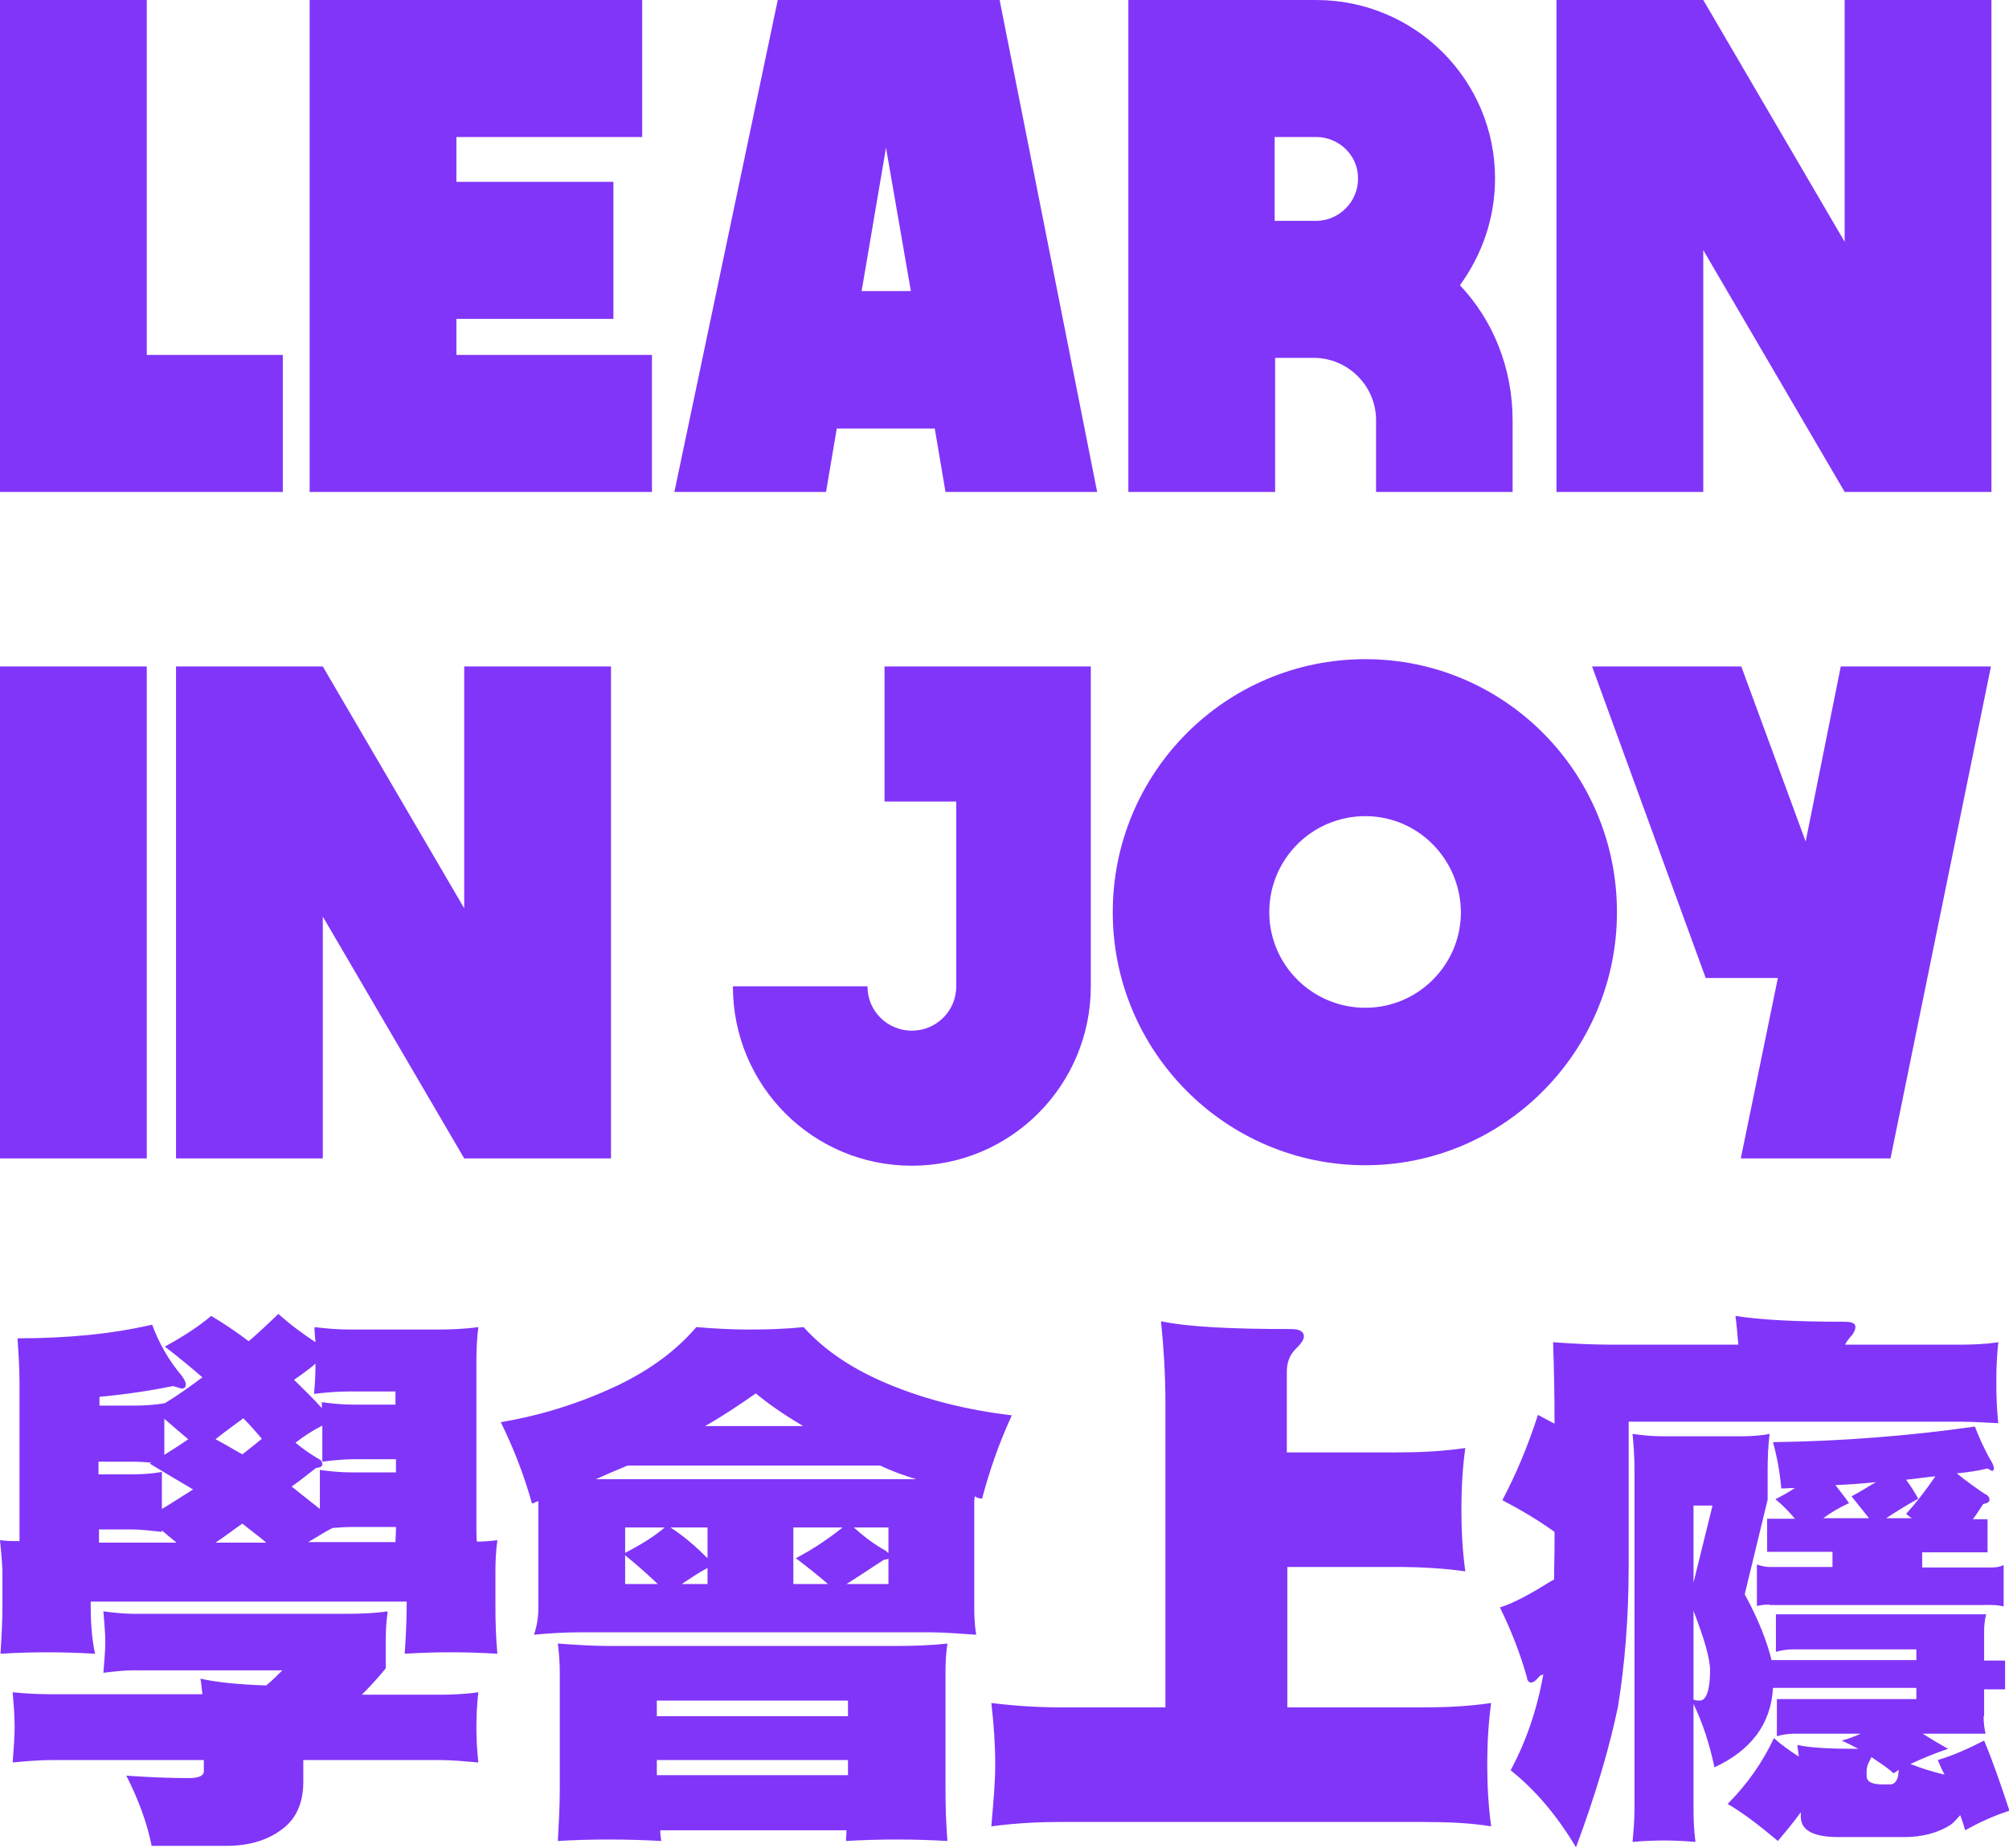 <?xml version="1.0" encoding="utf-8"?>
<!-- Generator: Adobe Illustrator 21.1.0, SVG Export Plug-In . SVG Version: 6.00 Build 0)  -->
<svg version="1.1" id="圖層_1" xmlns="http://www.w3.org/2000/svg" xmlns:xlink="http://www.w3.org/1999/xlink" x="0px" y="0px"
	 viewBox="0 0 412 379" style="enable-background:new 0 0 412 379;" xml:space="preserve">
<style type="text/css">
	.st0{fill:#8135F9;}
</style>
<path class="st0" d="M406.8,352c0,1.2,0.1,2.4,0.4,3.6h-12.9c1.9,1.2,3.6,2.2,5.2,3.1c-2.7,0.9-5.3,2-7.7,3.1c2.2,0.9,4.5,1.6,7,2.2
	c-0.6-1-1-2.1-1.4-3c3.3-1,6.4-2.4,9.5-4c2,4.8,3.6,9.6,5.2,14.4c-3.2,1-6.2,2.4-9.1,4c-0.3-1.2-0.7-2.2-1-3.1c-0.7,0.8-1.3,1.5-2,2
	c-2.5,1.6-5.7,2.5-9.5,2.5h-13.4c-5.3,0-7.8-1.4-7.8-4.2v-0.9c-1.5,2.1-3.1,4-4.7,5.9c-3.8-3.2-7.2-5.8-10.3-7.6
	c3.9-3.9,7.1-8.4,9.5-13.5c1.4,1.3,3.1,2.5,5.1,3.8c-0.1-0.8-0.2-1.6-0.3-2.4c2.6,0.6,6.7,0.8,12.5,0.8c-1.1-0.6-2.3-1.2-3.4-1.7
	c1.3-0.3,2.5-0.8,3.9-1.4h-13.8c-1.1,0-2.3,0.2-3.4,0.5v-7.6H393v-2.3h-29.4c-0.4,7.4-4.5,12.8-12,16.3c-1-4.7-2.4-9.1-4.3-13v21.6
	c0,2.2,0.1,4.4,0.4,6.7c-2.2-0.2-4.3-0.3-6.4-0.3c-2.2,0-4.4,0.1-6.5,0.3c0.2-2.3,0.4-4.5,0.4-6.7v-69.4c0-3-0.2-5.5-0.4-7.6
	c2,0.3,4.1,0.5,6.5,0.5h15.5c2,0,4.1-0.1,6.1-0.5c-0.3,2.5-0.4,5.1-0.4,7.6v5.9l-4.7,19.4c2.9,5.3,4.6,9.8,5.5,13.5H393v-2.2h-25.4
	c-1.1,0-2.3,0.2-3.4,0.5v-7.7h43.1c-0.3,1.3-0.4,2.4-0.4,3.6v5.9h4.3v5.9h-4.3V352z M388.3,363.7c-1.3-1.2-2.9-2.2-4.5-3.3
	c-0.2,0.3-0.3,0.6-0.3,0.6c-0.4,0.7-0.7,1.4-0.7,2.3v0.9c0,1.3,1.1,1.8,3.4,1.8h1.3c0.7,0,1.2-0.3,1.5-1c0.2-0.2,0.3-0.9,0.4-2
	C389,363.3,388.6,363.6,388.3,363.7z M347.3,348.6c0.4,0.2,0.9,0.2,1.3,0.2c1.3,0,2.1-2.1,2.1-6.2c0-2.4-1.2-6.5-3.4-12.2V348.6z
	 M347.3,308.8v15.8l3.9-15.8H347.3z M362.9,329.1c-0.8,0-1.7,0.1-2.6,0.3v-8.5c0.9,0.3,1.8,0.5,2.6,0.5h12.9v-3.1h-13.4v-6.8h5.7
	c-1.1-1.3-2.4-2.7-4-4c1.4-0.7,2.8-1.5,4-2.3c-1,0-1.9,0.1-2.8,0.1c-0.3-3.5-0.9-6.6-1.7-9.5c14.2-0.2,28.1-1.3,41.4-3.2
	c0.9,2.3,1.9,4.5,3,6.5c0.6,0.9,0.9,1.6,0.9,2.1c0,0.3-0.2,0.5-0.4,0.5l-0.9-0.5c-2.1,0.5-4.2,0.8-6.3,1c1.8,1.5,3.8,2.9,5.7,4.2
	c0.7,0.3,1,0.7,1,1.2c0,0.5-0.4,0.7-1.3,0.9c-0.8,1.2-1.4,2.2-2.1,3.1h3v6.8h-13.4v3.1h14.2c0.9,0,1.7-0.1,2.5-0.5v8.5
	c-0.8-0.2-1.7-0.3-2.5-0.3H362.9z M376.4,304.6c0.9,1.2,1.9,2.4,2.8,3.7c-2,0.9-3.8,2-5.3,3.1h9.4c-1.1-1.4-2.3-2.9-3.6-4.5
	c1.8-0.9,3.4-2,5-2.9C381.9,304.3,379.1,304.5,376.4,304.6z M396.9,302.8c-2,0.2-4,0.5-6,0.7c0.9,1.2,1.7,2.5,2.5,3.9
	c-2.4,1.3-4.6,2.7-6.6,4h5.3c-0.4-0.2-0.9-0.6-1.2-0.9C393,308.2,395,305.6,396.9,302.8z M402.1,291.6h-68.1v29.7
	c0,10.6-0.8,20.2-2.2,28.8c-1.7,8.2-4.5,17.8-8.6,28.8c-4-6.7-8.5-11.9-13.4-15.8c3.1-5.8,5.4-12.3,6.7-19.7
	c-0.3,0.2-0.6,0.3-0.7,0.3c-0.7,0.9-1.3,1.4-1.8,1.4c-0.4,0-0.8-0.3-0.9-1.2c-1.3-4.6-3.1-9.3-5.5-14.2c2.9-0.9,6.3-2.8,10.5-5.4
	c0.2-0.1,0.3-0.2,0.6-0.3c0-2.3,0.1-4.7,0.1-7.3v-2.5c-3.2-2.3-6.7-4.4-10.7-6.5c2.9-5.5,5.3-11.3,7.3-17.5c1.1,0.6,2.2,1.2,3.4,1.8
	c0-5.5-0.1-11.2-0.3-16.7c4,0.3,8,0.5,12,0.5h26c-0.2-1.8-0.3-3.8-0.6-5.9c4.9,0.8,12.3,1.2,22.4,1.2c1.4,0,2.2,0.3,2.2,1
	c0,0.7-0.4,1.5-1.1,2.2c-0.4,0.5-0.8,1-1,1.5h23.6c2.5,0,5.2-0.1,7.8-0.5c-0.3,2.8-0.4,5.4-0.4,8.1c0,2.9,0.1,5.8,0.4,8.5
	C407.3,291.8,404.6,291.6,402.1,291.6z M357,237.6l7.6-37h-14.8l-23.3-63.9h30.6l13.2,35.9l7.2-35.9h30.8l-20.6,100.9H357z
	 M349.3,51.3v49.6h-30.1V0h30.1l29,49.6V0h30.1v100.9h-30.1L349.3,51.3z M280,239c-28.6,0-51.8-23.3-51.8-51.9
	c0-28.7,23.2-51.9,51.8-51.9c28.5,0,51.6,23.2,51.6,51.9C331.6,215.7,308.4,239,280,239z M280,167.4c-10.9,0-19.7,8.8-19.7,19.7
	c0,10.8,8.8,19.6,19.7,19.6c10.8,0,19.6-8.8,19.6-19.6C299.5,176.2,290.8,167.4,280,167.4z M282.2,86.2c0-7.1-5.8-12.8-12.8-12.8
	h-7.9v27.5h-30.1V0h38.5c20.3,0,36.7,16.4,36.7,36.6c0,8.2-2.7,15.7-7.2,21.9c6.8,7.2,10.8,17,10.8,27.7v14.7h-28V86.2z M269.9,28.1
	h-8.5v17.2h8.5c4.7,0,8.6-3.9,8.6-8.6C278.6,32,274.7,28.1,269.9,28.1z M191.7,87.9h-20.1l-2.2,13h-31.1L159.5,0H205l20,100.9h-31.1
	L191.7,87.9z M181.7,30.3l-5,29.4h10.1L181.7,30.3z M63.5,0h68.2v28.1H93.6v9.2h32.2v28.1H93.6v7.4h40.1v28.1H63.5V0z M0,0h30.1
	v72.8H58v28.1H0V0z M0,136.7h30.1v100.9H0V136.7z M0,315.9c1.4,0.2,2.8,0.2,4,0.2v-32.6c0-2.9-0.2-5.9-0.4-9
	c10.3,0,19.4-0.9,27.6-2.8c1.4,3.8,3.4,7.3,6,10.4c0.6,0.8,0.9,1.4,0.9,1.8c0,0.7-0.3,0.9-0.9,0.9l-1.7-0.5
	c-4.5,0.9-9.6,1.7-15.1,2.2v1.8h7c2.1,0,4.2-0.1,6.4-0.5c2.7-1.6,5.3-3.5,7.7-5.3c-2.4-2.1-5.1-4.3-7.7-6.3c4.2-2.3,7.3-4.4,9.5-6.3
	c2.7,1.6,5.2,3.3,7.7,5.2c2.1-1.8,4.1-3.7,6.1-5.6c2.3,2.1,4.9,4,7.6,5.8c-0.1-1-0.2-2.1-0.2-3.1c2.4,0.3,4.9,0.5,7.3,0.5h17.7
	c2.9,0,5.7-0.1,8.6-0.5c-0.3,2.3-0.4,4.6-0.4,6.8v34.7c0,0.9,0,1.7,0.1,2.5c1.3,0,2.8-0.1,4.2-0.3c-0.3,2.2-0.4,4.3-0.4,6.3v7.1
	c0,3.3,0.1,6.7,0.4,9.9c-3.2-0.2-6.4-0.3-9.5-0.3c-3.2,0-6.4,0.1-9.5,0.3c0.2-3.2,0.4-6.6,0.4-9.9v-0.8H18.6v0.8
	c0,3.3,0.2,6.7,0.9,9.9c-3.3-0.2-6.6-0.3-9.9-0.3c-3.2,0-6.4,0.1-9.5,0.3c0.2-3.2,0.4-6.6,0.4-9.9v-7.1C0.4,319.9,0.2,317.8,0,315.9
	z M81.2,285.4h-9.5c-2.4,0-4.9,0.2-7.3,0.5c0.2-2.1,0.3-4.2,0.3-6.2c-1.5,1.3-3.1,2.4-4.4,3.3c2,2,4,3.9,5.7,5.8v-1.2
	c2.2,0.3,4.4,0.5,6.5,0.5h8.6V285.4z M81.1,316.4c0-0.9,0.1-1.7,0.1-2.7v-0.5h-9.1c-1.3,0-2.5,0.1-3.9,0.2c-1.8,0.9-3.4,2-5,2.9
	H81.1z M65.6,309.5v-8c2.2,0.3,4.4,0.5,6.5,0.5h9.1v-2.7h-8.6c-2,0-4.1,0.2-6.5,0.5v-7.4c-2,1-3.8,2.2-5.5,3.5
	c1.4,1.2,3,2.3,4.5,3.2c0.7,0.3,1,0.7,1,1.2c0,0.5-0.4,0.7-1.3,0.8c-1.8,1.4-3.4,2.7-5,3.8C61.7,306.4,63.6,307.9,65.6,309.5z
	 M54.6,316.4c-1.5-1.3-3.2-2.5-4.9-3.9c-2,1.4-3.8,2.8-5.5,3.9H54.6z M49.7,298.3c1.3-1,2.7-2.1,4-3.2c-1.2-1.4-2.4-2.8-3.8-4.2
	c-2,1.5-4,2.9-5.7,4.3C46.1,296.2,47.9,297.3,49.7,298.3z M33.7,291v7.4c1.9-1.2,3.5-2.2,4.9-3.2C36.8,293.7,35.2,292.3,33.7,291z
	 M20.3,316.4h15.9c-1.1-0.9-2.1-1.7-3-2.5v0.3c-2-0.2-4.1-0.5-6.4-0.5h-6.5V316.4z M20.3,302.4h6.5c2.1,0,4.2-0.1,6.4-0.5v7.6
	c2.2-1.3,4.3-2.7,6.4-4c-2.9-1.7-5.9-3.5-8.9-5.3c0.2-0.1,0.3-0.2,0.4-0.2c-1.3-0.1-2.5-0.2-3.9-0.2h-7V302.4z M10.8,347.5h30.7
	c-0.1-1-0.2-2.1-0.4-3.2c3,0.7,7.5,1.2,13.5,1.4c1.1-0.9,2.2-2,3.3-3.1H27.3c-1.7,0-3.6,0.2-6.1,0.5c0.2-2.5,0.4-4.7,0.4-6.3
	c0-1.7-0.2-3.8-0.4-6.3c2.2,0.3,4.3,0.5,6.1,0.5h44c2.7,0,5.4-0.1,8.2-0.5c-0.3,2.2-0.4,4.3-0.4,6.3v5.4c-1.7,2.1-3.3,3.8-4.9,5.4
	h15.7c2.7,0,5.4-0.1,8.2-0.5c-0.3,2.5-0.4,4.8-0.4,7.1c0,2.3,0.1,4.7,0.4,7.3c-2.4-0.2-5.2-0.5-8.2-0.5H62.2v4.5
	c0,4.2-1.4,7.4-4.1,9.5c-2.9,2.3-6.7,3.6-11.7,3.6H31.1c-0.9-4.6-2.7-9.5-5.2-14.4c4.3,0.3,8.6,0.5,12.9,0.5c2,0,3-0.5,3-1.4V361
	h-31c-2.4,0-5.2,0.2-8.2,0.5c0.2-2.8,0.4-5.2,0.4-7.3c0-2.3-0.2-4.7-0.4-7.1C5.5,347.4,8.2,347.5,10.8,347.5z M125.3,136.7v100.9
	H95.2l-29-49.6v49.6H36.1V136.7h30.1l29,49.6v-49.6H125.3z M142.8,272.2c3.6,0.3,7.3,0.5,10.8,0.5c3.5,0,7.3-0.1,11.2-0.5
	c4.5,5,10.5,8.9,17.9,11.9c7.3,3,15.6,5.1,24.8,6.2c-2.8,6.1-4.7,11.8-6.1,17.1c-0.7-0.1-1.1-0.2-1.5-0.5c-0.1,0.6-0.1,1-0.1,1.4
	v21.6c0,1.8,0.1,3.7,0.4,5.4c-3.2-0.2-6.4-0.5-9.5-0.5h-71.7c-3.2,0-6.4,0.2-9.5,0.5c0.6-1.7,0.9-3.6,0.9-5.4v-22
	c-0.7,0.2-1.1,0.5-1.3,0.5c-1.5-5.4-3.6-11-6.4-16.7c8.3-1.4,16.3-3.9,24.1-7.6C133.4,280.9,138.7,277,142.8,272.2z M155,285.8
	c-3.3,2.3-6.7,4.6-10.4,6.7h20.1C161.2,290.4,158,288.3,155,285.8z M182.2,324.9v-5.2c-0.2,0.1-0.6,0.2-0.9,0.2
	c-2.8,1.8-5.3,3.5-7.7,5H182.2z M182.2,318.5v-5.2h-7.1c2,1.8,4.2,3.5,6.6,4.8C181.9,318.4,182.2,318.5,182.2,318.5z M162.7,324.9
	h7.1c-2.3-2-4.5-3.7-6.6-5.3c3.5-1.8,6.7-4,9.6-6.3h-10.1V324.9z M145.1,324.9v-3.3c-1.9,1-3.6,2.2-5.3,3.3H145.1z M145.1,319.6
	v-6.3h-7.6C140.3,315.1,142.8,317.3,145.1,319.6z M128.2,324.9h6.7c-1.9-1.8-4.1-3.8-6.7-5.9V324.9z M128.2,318.5
	c3.5-1.8,6.3-3.6,8.1-5.2h-8.1V318.5z M187.9,303.4c-2.6-0.8-5.1-1.7-7.4-2.8h-51.8c-2.2,0.9-4.3,1.8-6.5,2.8H187.9z M114.4,337.1
	c3.9,0.3,7.3,0.5,10.4,0.5h59.1c3.4,0,6.8-0.1,10.4-0.5c-0.3,2-0.4,3.9-0.4,5.9v23.9c0,3.6,0.1,7.1,0.4,10.7
	c-3.5-0.2-7-0.3-10.4-0.3c-3.5,0-7,0.1-10.4,0.3c0-0.8,0.1-1.5,0.1-2.2h-38.2c0,0.7,0.1,1.5,0.2,2.2c-3.6-0.2-7.3-0.3-10.8-0.3
	s-7,0.1-10.4,0.3c0.2-3.6,0.4-7.1,0.4-10.7V343C114.8,340.7,114.6,338.8,114.4,337.1z M134.7,364.1h39.2V361h-39.2V364.1z
	 M134.7,352h39.2v-3.2h-39.2V352z M181.4,164.4v-27.7h42.3v65.6c0,20.3-16.4,36.8-36.7,36.8c-20.3,0-36.7-16.4-36.7-36.8h27.6
	c0,5.2,4.2,9.1,9.1,9.1c4.9,0,9.1-3.9,9.1-9.1v-37.9H181.4z M217.5,350.2H239v-62.6c0-5.1-0.3-10.6-0.9-16.6
	c5.7,1.2,14.7,1.6,26.8,1.6c1.7,0,2.5,0.6,2.5,1.5c0,0.7-0.6,1.5-1.5,2.4c-1.3,1.2-2,2.8-2,4.8v16.6h22.5c4.6,0,9.4-0.2,14.1-0.9
	c-0.6,4.4-0.8,8.6-0.8,12.7c0,3.9,0.2,8.2,0.8,12.6c-4.2-0.6-8.9-0.9-14.1-0.9H264v28.8h27.6c4.8,0,9.5-0.2,14.2-0.9
	c-0.6,4.4-0.8,8.6-0.8,12.7c0,3.9,0.2,8.1,0.8,12.6c-4.2-0.7-8.9-0.9-14.2-0.9h-74.1c-4.2,0-8.9,0.2-14.2,0.9
	c0.4-4.8,0.8-8.9,0.8-12.6c0-4.2-0.3-8.4-0.8-12.7C208.2,349.9,213,350.2,217.5,350.2z"/>
</svg>
